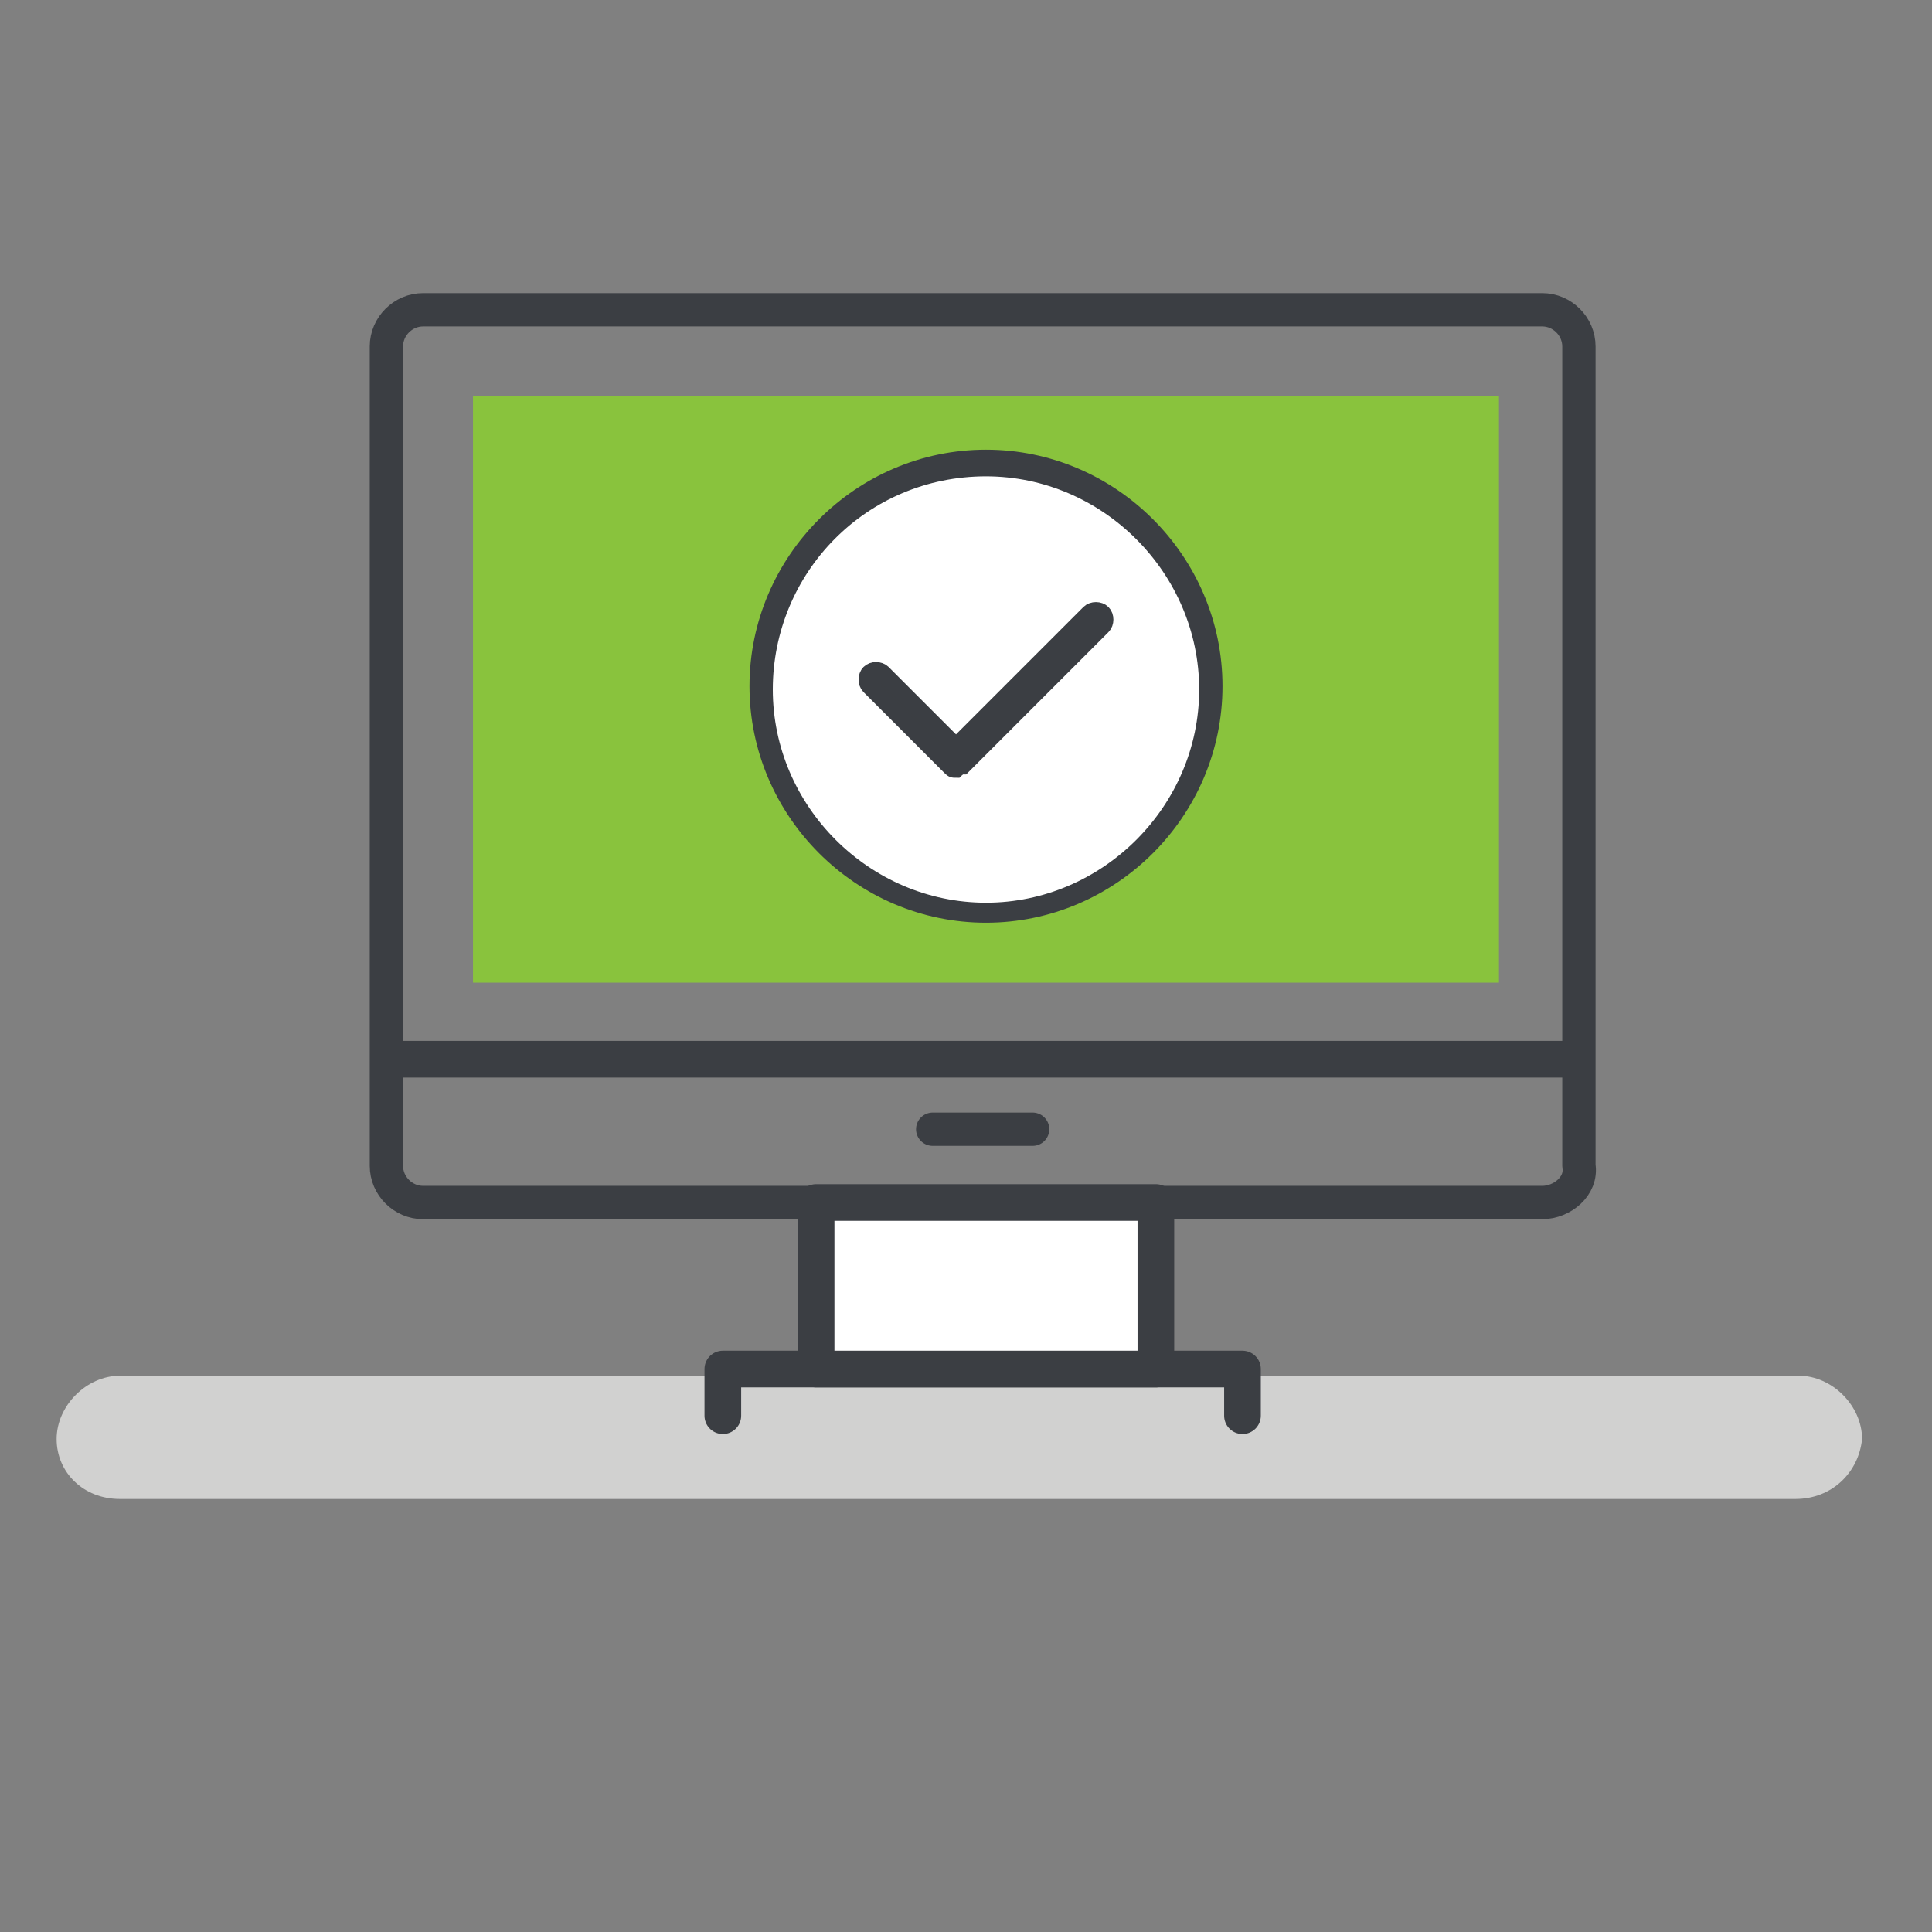 <svg xmlns="http://www.w3.org/2000/svg" viewBox="0 0 58 58" enable-background="new 0 0 58 58"><rect x="0" y="0" width="58" height="58" fill="#808080" stroke="none"/><path fill="#D1D1D0" d="M53.9 45h-50.3c-1.1 0-1.9-.8-1.9-1.8s.9-1.9 1.9-1.9h50.4c1 0 1.9.9 1.9 1.9-.1 1-.9 1.8-2 1.8z"/><path stroke="#3B3E43" stroke-width="1.101" stroke-linecap="round" stroke-linejoin="round" stroke-miterlimit="10" d="M21.7 42.5v-1.4h15.6v1.4" fill="none"/><path fill="#fff" stroke="#3B3E43" stroke-width="1.101" stroke-linecap="round" stroke-linejoin="round" stroke-miterlimit="10" d="M11.8 31.8h35.4"/><path fill="#fff" stroke="#3B3E43" stroke-linecap="round" stroke-linejoin="round" stroke-miterlimit="10" d="M28 33.9h3"/><path fill="#fff" stroke="#3B3E43" stroke-width="1.101" stroke-linecap="round" stroke-linejoin="round" stroke-miterlimit="10" d="M24.5 36.1h10.2v5h-10.2z"/><path fill="#89C33D" d="M45 29.5h-30.8v-17.6h30.8v12.7z"/><path stroke="#3B3E43" stroke-linecap="round" stroke-linejoin="round" stroke-miterlimit="10" d="M46.3 36.1h-33.6c-.6 0-1.1-.5-1.1-1.1v-24.6c0-.6.5-1.1 1.1-1.1h33.6c.6 0 1.1.5 1.1 1.1v24.6c.1.6-.5 1.1-1.1 1.1z" fill="none"/><circle fill="#fff" cx="29.6" cy="20.7" r="6.8"/><path fill="#3B3E43" d="M29.6 14.3c3.5 0 6.4 2.9 6.4 6.4s-2.9 6.4-6.4 6.4-6.4-2.9-6.4-6.4 2.8-6.4 6.4-6.4m0-.8c-3.9 0-7.1 3.2-7.1 7.1s3.2 7.1 7.1 7.1c3.9 0 7.1-3.2 7.1-7.1s-3.2-7.1-7.1-7.1z"/><path fill="#3B3E43" stroke="#3B3E43" stroke-width=".5" stroke-miterlimit="10" d="M28.7 23.1c-.1 0-.1 0-.2-.1l-2.4-2.4c-.1-.1-.1-.3 0-.4.1-.1.3-.1.4 0l2.4 2.4c.1.1.1.3 0 .4-.1 0-.2.1-.2.1zM28.7 23.1c-.1 0-.1 0-.2-.1s-.1-.3 0-.4l4.2-4.2c.1-.1.3-.1.4 0 .1.1.1.3 0 .4l-4.2 4.2c-.1 0-.2.1-.2.1z"/></svg>